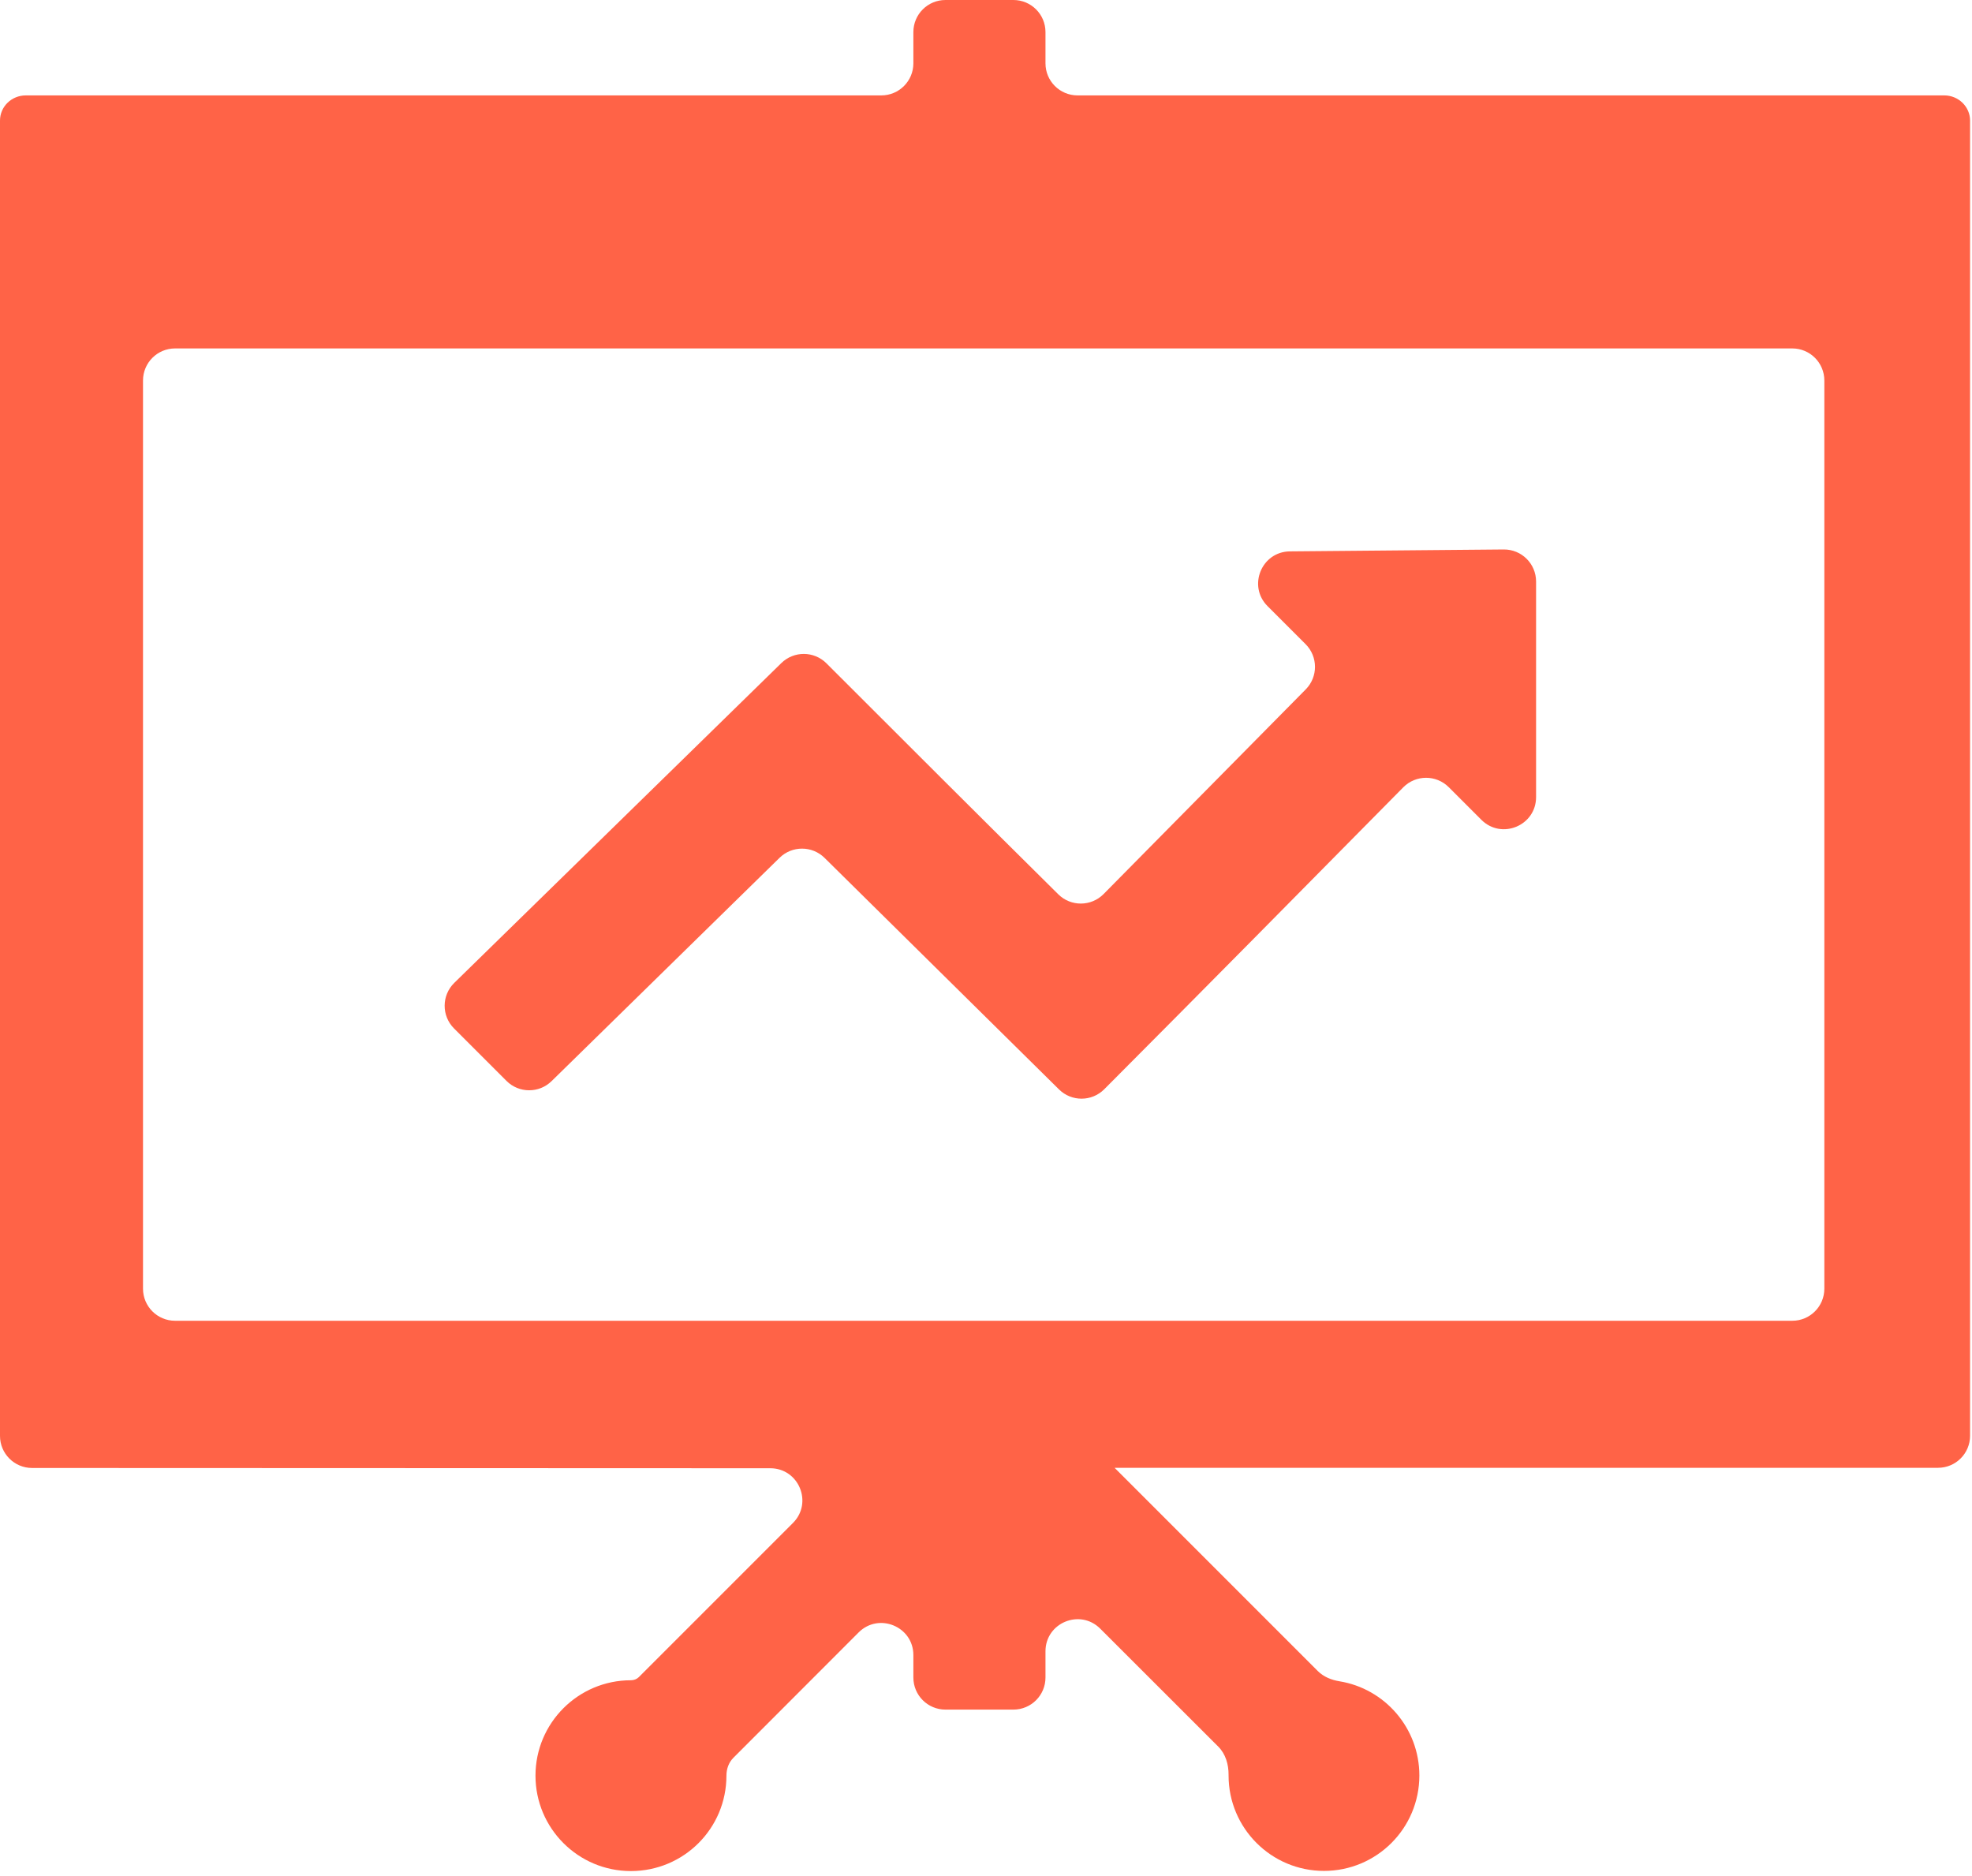 <svg width="123" height="117" viewBox="0 0 123 117" fill="none" xmlns="http://www.w3.org/2000/svg">
<path d="M69.53 91.547C69.53 91.549 69.531 91.551 69.532 91.552L82.197 104.217C82.559 104.579 83.048 104.773 83.552 104.855C86.374 105.316 88.53 107.771 88.53 110.73C88.53 114.02 85.87 116.68 82.58 116.68C79.29 116.68 76.63 114.01 76.63 110.73C76.63 110.717 76.63 110.704 76.63 110.691C76.634 110.041 76.447 109.387 75.987 108.928L68.624 101.571C67.363 100.312 65.21 101.204 65.21 102.985V104.62C65.21 105.725 64.315 106.62 63.21 106.62H58.97C57.865 106.62 56.97 105.725 56.97 104.62V103.221C56.97 101.439 54.815 100.547 53.555 101.808L45.74 109.63C45.449 109.921 45.31 110.328 45.31 110.74V110.74C45.31 114.03 42.65 116.69 39.35 116.69C36.06 116.69 33.4 114.02 33.4 110.74C33.4 107.45 36.07 104.79 39.35 104.79V104.79C39.533 104.79 39.715 104.724 39.845 104.595L49.458 94.982C50.717 93.723 49.826 91.569 48.044 91.568L1.999 91.551C0.895 91.55 0 90.655 0 89.551V15.71C0 15.66 0 15.62 0 15.57V7.52C0 6.65 0.72 5.95 1.61 5.95H54.97C56.075 5.95 56.97 5.055 56.97 3.95V2C56.97 0.895 57.865 0 58.97 0H63.21C64.315 0 65.21 0.895 65.21 2V3.95C65.21 5.055 66.105 5.95 67.21 5.95H121.27C122.16 5.95 122.88 6.66 122.88 7.52V15.57C122.88 15.6 122.88 15.62 122.88 15.65V89.54C122.88 90.645 121.985 91.54 120.88 91.54H69.537C69.533 91.54 69.53 91.543 69.53 91.547V91.547ZM28.32 64.14C27.533 63.353 27.54 62.074 28.336 61.296L48.736 41.352C49.52 40.586 50.773 40.594 51.548 41.368C56.365 46.184 61.149 50.965 66.008 55.773C66.793 56.551 68.059 56.543 68.836 55.757L81.443 42.994C82.216 42.212 82.212 40.952 81.434 40.174L79.061 37.801C77.808 36.548 78.685 34.403 80.458 34.387L93.792 34.268C94.904 34.258 95.81 35.156 95.81 36.268V49.712C95.81 51.493 93.656 52.386 92.396 51.126L90.363 49.093C89.579 48.309 88.305 48.313 87.526 49.102C81.308 55.399 75.108 61.68 68.875 67.932C68.098 68.711 66.838 68.716 66.055 67.943L51.43 53.502C50.653 52.735 49.405 52.733 48.625 53.496L34.404 67.425C33.621 68.192 32.366 68.186 31.59 67.41L28.32 64.14ZM113.79 23.73C113.79 22.625 112.895 21.73 111.79 21.73H10.92C9.815 21.73 8.92 22.625 8.92 23.73V80.37C8.92 81.475 9.815 82.37 10.92 82.37H111.79C112.895 82.37 113.79 81.475 113.79 80.37V23.73Z" fill="#FF6347"/>
</svg>

